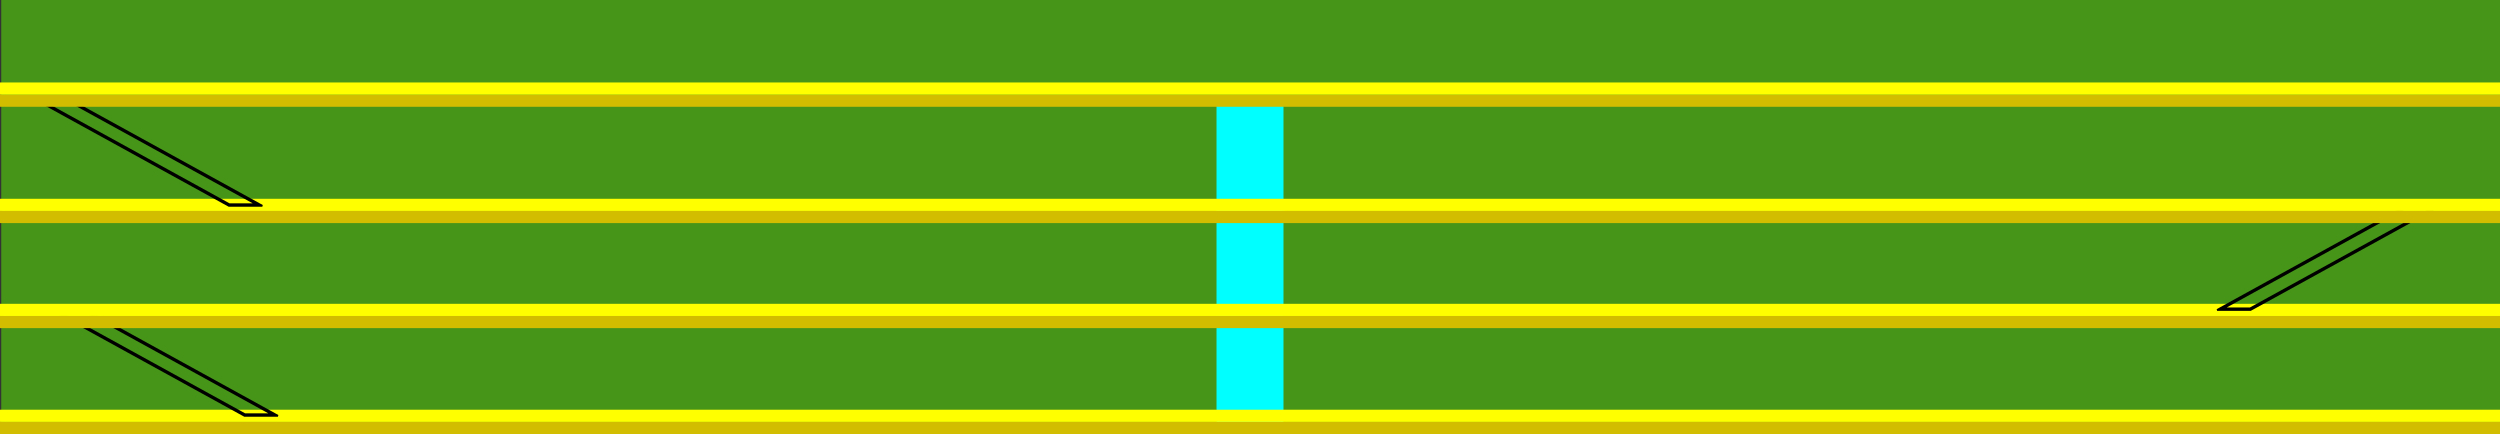 <?xml version="1.0" encoding="UTF-8" standalone="no"?>
<!-- Created with Inkscape (http://www.inkscape.org/) -->

<svg
   xmlns:dc="http://purl.org/dc/elements/1.1/"
   xmlns:cc="http://creativecommons.org/ns#"
   xmlns:rdf="http://www.w3.org/1999/02/22-rdf-syntax-ns#"
   xmlns:svg="http://www.w3.org/2000/svg"
   xmlns="http://www.w3.org/2000/svg"
   xmlns:sodipodi="http://sodipodi.sourceforge.net/DTD/sodipodi-0.dtd"
   xmlns:inkscape="http://www.inkscape.org/namespaces/inkscape"
   width="5760"
   height="1000"
   viewBox="0 0 5760 1000"
   id="svg2"
   version="1.1"
   inkscape:version="0.91 r13725"
   inkscape:export-filename="/home/yori/projects/pykapers/bg.png"
   inkscape:export-xdpi="90"
   inkscape:export-ydpi="90"
   sodipodi:docname="bg.svg">
  <rect x="0" y="0" width="5760" height="1000" fill="#333333" stroke="none"/>
  <defs
     id="defs4" />
  <sodipodi:namedview
     id="base"
     pagecolor="#ffffff"
     bordercolor="#666666"
     borderopacity="1.0"
     inkscape:pageopacity="0.0"
     inkscape:pageshadow="2"
     inkscape:zoom="0.35"
     inkscape:cx="835.73787"
     inkscape:cy="520"
     inkscape:document-units="px"
     inkscape:current-layer="layer1"
     showgrid="false"
     units="px"
     inkscape:window-width="1366"
     inkscape:window-height="704"
     inkscape:window-x="0"
     inkscape:window-y="27"
     inkscape:window-maximized="1" />
  <g
     inkscape:label="Camada 1"
     inkscape:groupmode="layer"
     id="layer1"
     transform="translate(0,-52.362)">
    <rect
       style="opacity:1;fill:#469519;fill-opacity:1;stroke:none;stroke-width:1.772;stroke-miterlimit:4;stroke-dasharray:none"
       id="rect3336"
       width="5760"
       height="1000"
       x="2.857"
       y="52.362" />
    <rect
       style="opacity:1;fill:#00ffff;fill-opacity:1;stroke:none;stroke-width:1.772;stroke-miterlimit:4;stroke-dasharray:none"
       id="rect4164"
       width="154.286"
       height="771.429"
       x="2802.857"
       y="280.934" />
    <g
       id="g4142">
      <rect
         y="1024.362"
         x="0"
         height="28"
         width="5760"
         id="rect4138"
         style="opacity:1;fill:#d3bd00;fill-opacity:1;stroke:none;stroke-width:1.772;stroke-miterlimit:4;stroke-dasharray:none" />
      <rect
         style="opacity:1;fill:#ffff00;fill-opacity:1;stroke:none;stroke-width:1.772;stroke-miterlimit:4;stroke-dasharray:none"
         id="rect4140"
         width="5760"
         height="28"
         x="0"
         y="996.362" />
    </g>
    <rect
       style="opacity:1;fill:none;fill-opacity:1;stroke:#000000;stroke-width:16.135;stroke-miterlimit:4;stroke-dasharray:none"
       id="rect4166"
       width="69.594"
       height="489.359"
       x="-1269.291"
       y="1603.079"
       transform="matrix(1,0,0.876,0.482,0,0)" />
    <g
       id="g4146"
       transform="translate(0,-244)">
      <rect
         style="opacity:1;fill:#d3bd00;fill-opacity:1;stroke:none;stroke-width:1.772;stroke-miterlimit:4;stroke-dasharray:none"
         id="rect4148"
         width="5760"
         height="28"
         x="0"
         y="1024.362" />
      <rect
         y="996.362"
         x="0"
         height="28"
         width="5760"
         id="rect4150"
         style="opacity:1;fill:#ffff00;fill-opacity:1;stroke:none;stroke-width:1.772;stroke-miterlimit:4;stroke-dasharray:none" />
    </g>
    <rect
       transform="matrix(-1,0,-0.876,0.482,0,0)"
       y="1097.029"
       x="-6574.54"
       height="489.359"
       width="69.594"
       id="rect4168"
       style="opacity:1;fill:none;fill-opacity:1;stroke:#000000;stroke-width:16.135;stroke-miterlimit:4;stroke-dasharray:none" />
    <g
       transform="translate(0,-486)"
       id="g4152">
      <rect
         y="1024.362"
         x="0"
         height="28"
         width="5760"
         id="rect4154"
         style="opacity:1;fill:#d3bd00;fill-opacity:1;stroke:none;stroke-width:1.772;stroke-miterlimit:4;stroke-dasharray:none" />
      <rect
         style="opacity:1;fill:#ffff00;fill-opacity:1;stroke:none;stroke-width:1.772;stroke-miterlimit:4;stroke-dasharray:none"
         id="rect4156"
         width="5760"
         height="28"
         x="0"
         y="996.362" />
    </g>
    <rect
       style="opacity:1;fill:none;fill-opacity:1;stroke:#000000;stroke-width:16.135;stroke-miterlimit:4;stroke-dasharray:none"
       id="rect4176"
       width="69.594"
       height="489.359"
       x="-425.867"
       y="599.279"
       transform="matrix(1,0,0.876,0.482,0,0)" />
    <g
       id="g4158"
       transform="translate(0,-754)">
      <rect
         style="opacity:1;fill:#d3bd00;fill-opacity:1;stroke:none;stroke-width:1.772;stroke-miterlimit:4;stroke-dasharray:none"
         id="rect4160"
         width="5760"
         height="28"
         x="0"
         y="1024.362" />
      <rect
         y="996.362"
         x="0"
         height="28"
         width="5760"
         id="rect4162"
         style="opacity:1;fill:#ffff00;fill-opacity:1;stroke:none;stroke-width:1.772;stroke-miterlimit:4;stroke-dasharray:none" />
    </g>
  </g>
</svg>
